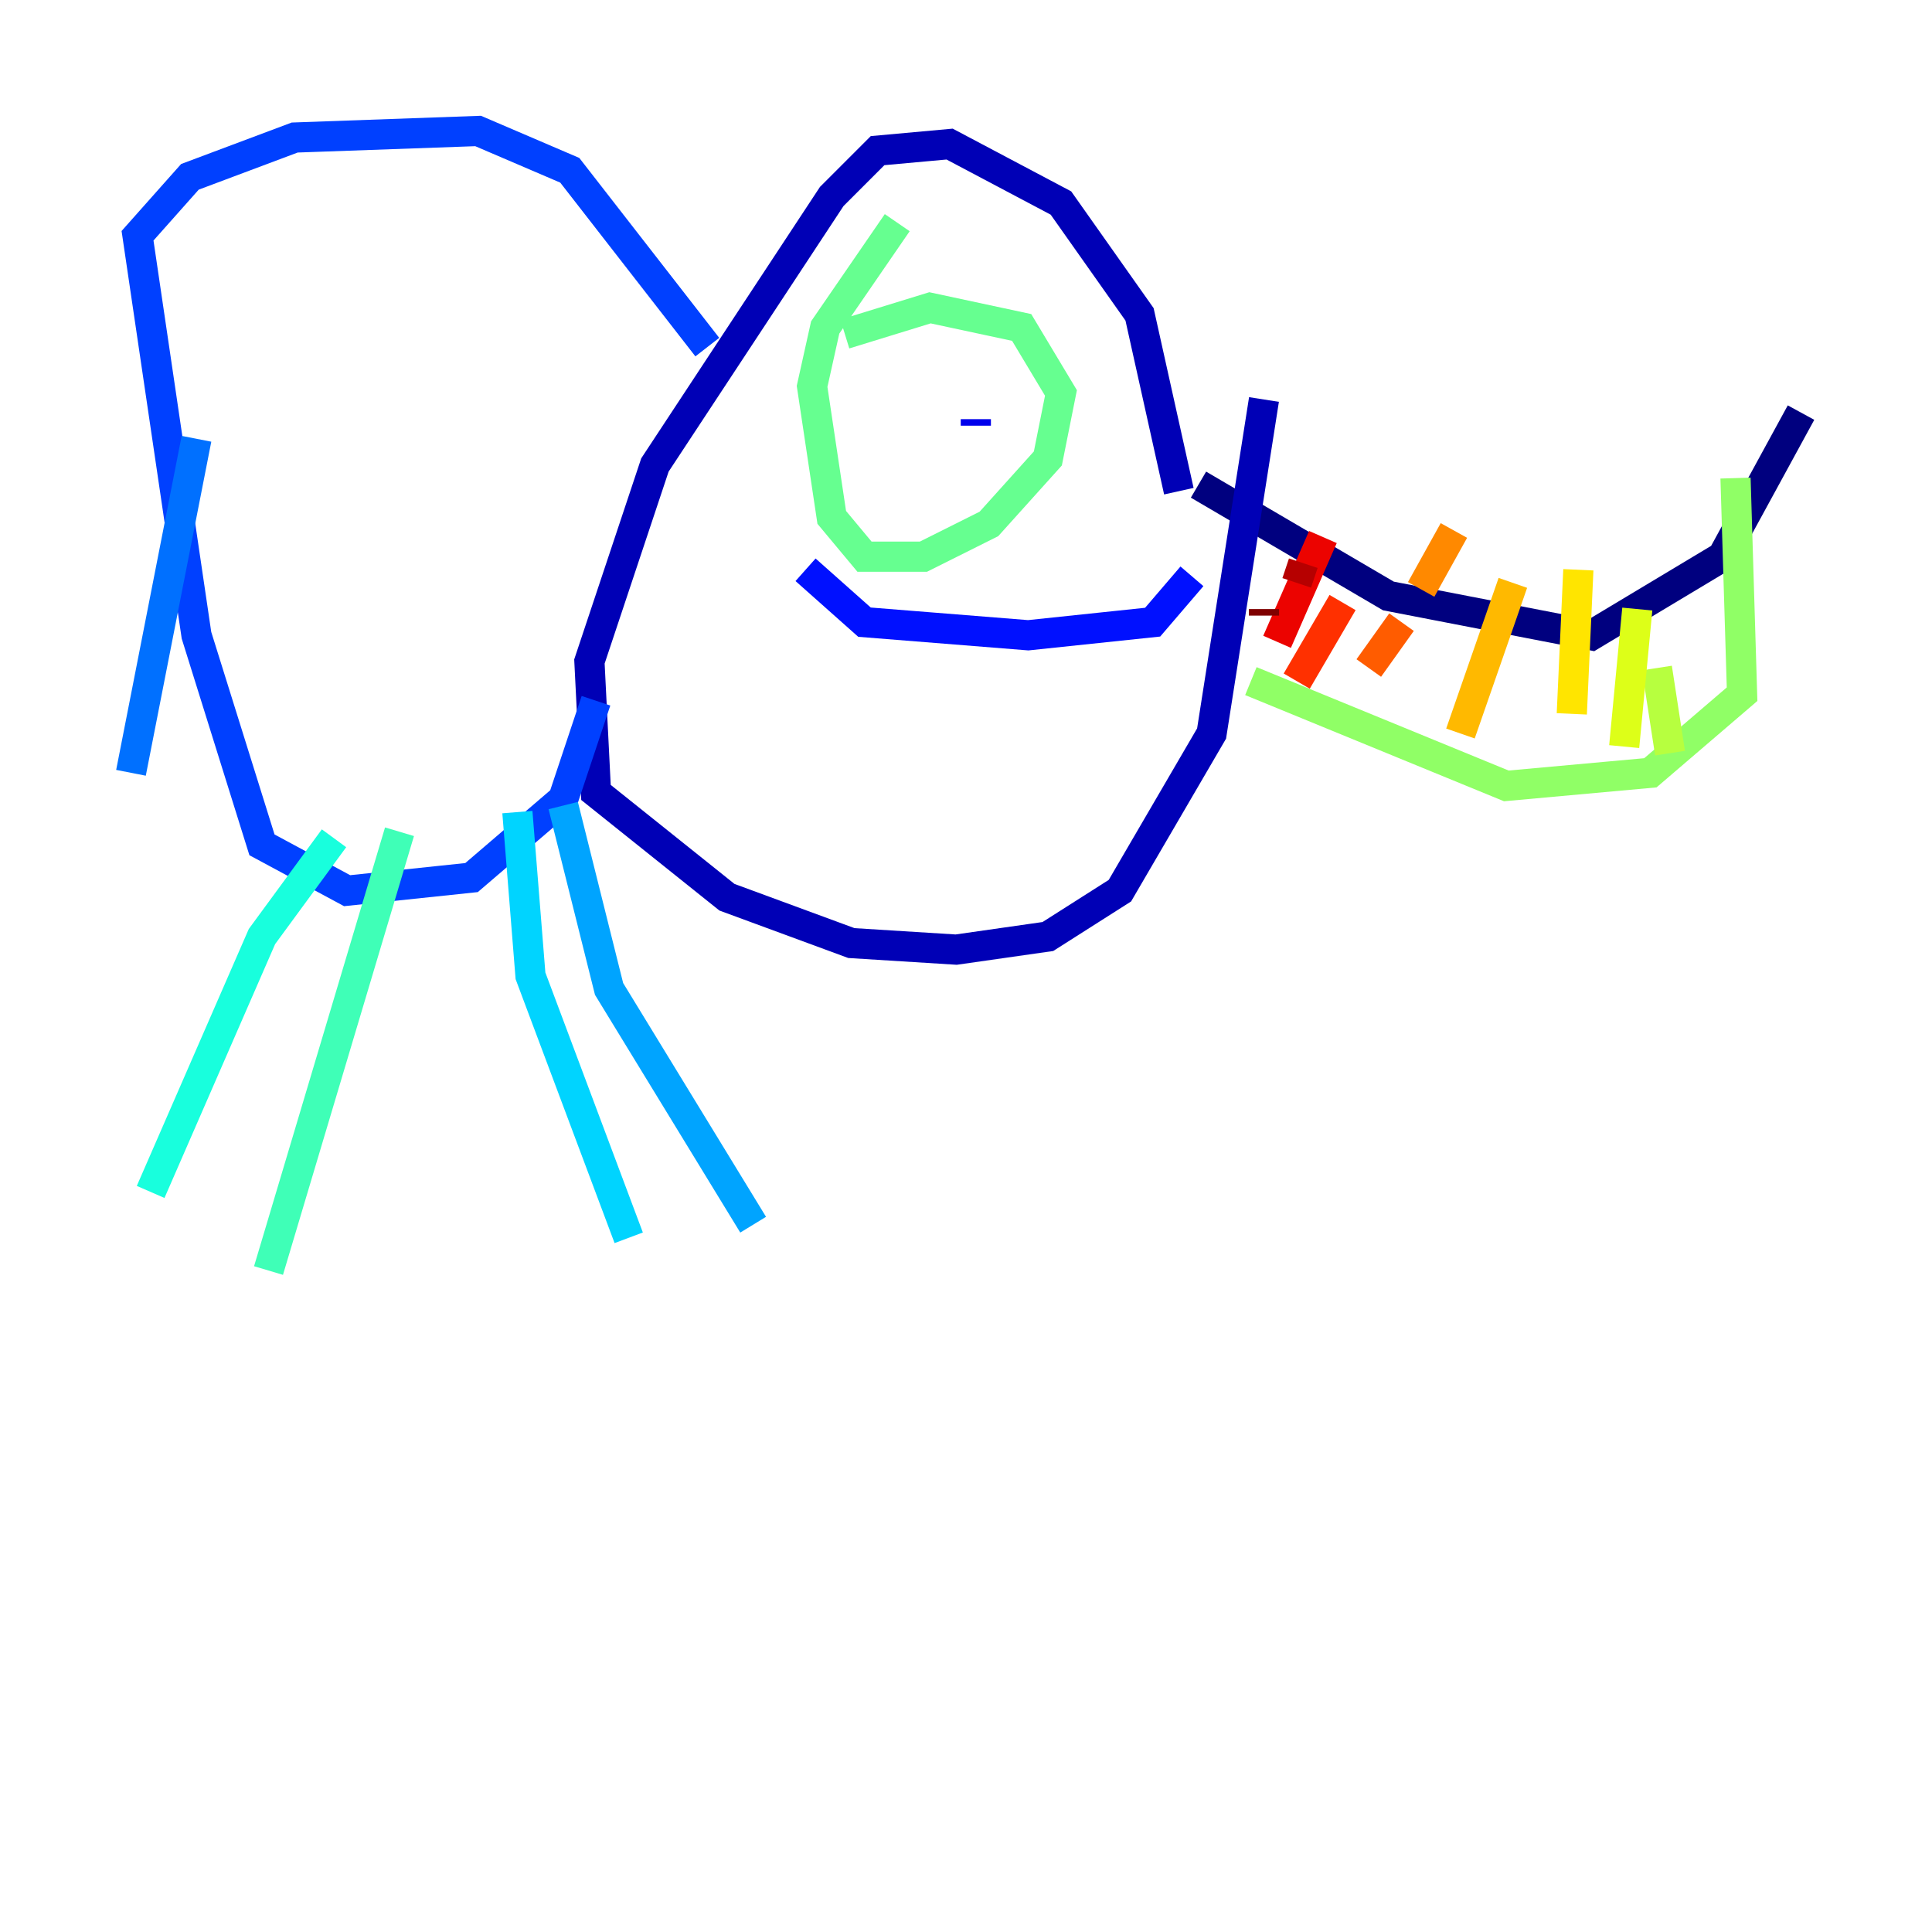 <?xml version="1.0" encoding="utf-8" ?>
<svg baseProfile="tiny" height="128" version="1.2" viewBox="0,0,128,128" width="128" xmlns="http://www.w3.org/2000/svg" xmlns:ev="http://www.w3.org/2001/xml-events" xmlns:xlink="http://www.w3.org/1999/xlink"><defs /><polyline fill="none" points="79.403,32.108 91.986,39.485 105.437,42.088 114.115,36.881 119.322,27.336" stroke="#00007f" stroke-width="2" /><polyline fill="none" points="78.102,32.542 75.498,20.827 70.291,13.451 62.915,9.546 58.142,9.98 55.105,13.017 43.39,30.807 39.051,43.824 39.485,52.502 48.163,59.444 56.407,62.481 63.349,62.915 69.424,62.047 74.197,59.01 80.271,48.597 83.742,26.468" stroke="#0000b6" stroke-width="2" /><polyline fill="none" points="64.651,28.203 64.651,27.77" stroke="#0000ec" stroke-width="2" /><polyline fill="none" points="78.969,38.183 76.366,41.22 68.122,42.088 57.275,41.22 53.37,37.749" stroke="#0010ff" stroke-width="2" /><polyline fill="none" points="46.861,22.997 37.749,11.281 31.675,8.678 19.525,9.112 12.583,11.715 9.112,15.62 13.017,42.088 17.356,55.973 22.997,59.01 31.241,58.142 37.315,52.936 39.485,46.427" stroke="#0040ff" stroke-width="2" /><polyline fill="none" points="13.017,29.071 8.678,51.2" stroke="#0070ff" stroke-width="2" /><polyline fill="none" points="37.315,53.37 40.352,65.519 49.898,81.139" stroke="#00a4ff" stroke-width="2" /><polyline fill="none" points="34.278,53.803 35.146,64.651 41.654,82.007" stroke="#00d4ff" stroke-width="2" /><polyline fill="none" points="22.129,55.539 17.356,62.047 9.98,78.969" stroke="#18ffdd" stroke-width="2" /><polyline fill="none" points="26.468,55.105 17.79,84.176" stroke="#3fffb7" stroke-width="2" /><polyline fill="none" points="55.973,22.129 61.614,20.393 67.688,21.695 70.291,26.034 69.424,30.373 65.519,34.712 61.18,36.881 57.275,36.881 55.105,34.278 53.803,25.6 54.671,21.695 59.444,14.752" stroke="#66ff90" stroke-width="2" /><polyline fill="none" points="82.875,45.125 99.797,52.068 109.342,51.2 115.417,45.993 114.983,31.675" stroke="#90ff66" stroke-width="2" /><polyline fill="none" points="110.644,49.898 109.776,44.258" stroke="#b7ff3f" stroke-width="2" /><polyline fill="none" points="107.607,49.464 108.475,40.352" stroke="#ddff18" stroke-width="2" /><polyline fill="none" points="104.136,47.295 104.57,37.749" stroke="#ffe500" stroke-width="2" /><polyline fill="none" points="96.759,48.597 100.231,38.617" stroke="#ffb900" stroke-width="2" /><polyline fill="none" points="94.156,39.051 96.325,35.146" stroke="#ff8900" stroke-width="2" /><polyline fill="none" points="90.685,44.258 92.854,41.22" stroke="#ff5c00" stroke-width="2" /><polyline fill="none" points="85.912,45.125 88.949,39.919" stroke="#ff3000" stroke-width="2" /><polyline fill="none" points="84.61,42.522 87.647,35.58" stroke="#ec0300" stroke-width="2" /><polyline fill="none" points="85.912,38.617 86.346,37.315" stroke="#b60000" stroke-width="2" /><polyline fill="none" points="83.742,40.786 83.742,40.352" stroke="#7f0000" stroke-width="2" /></svg>